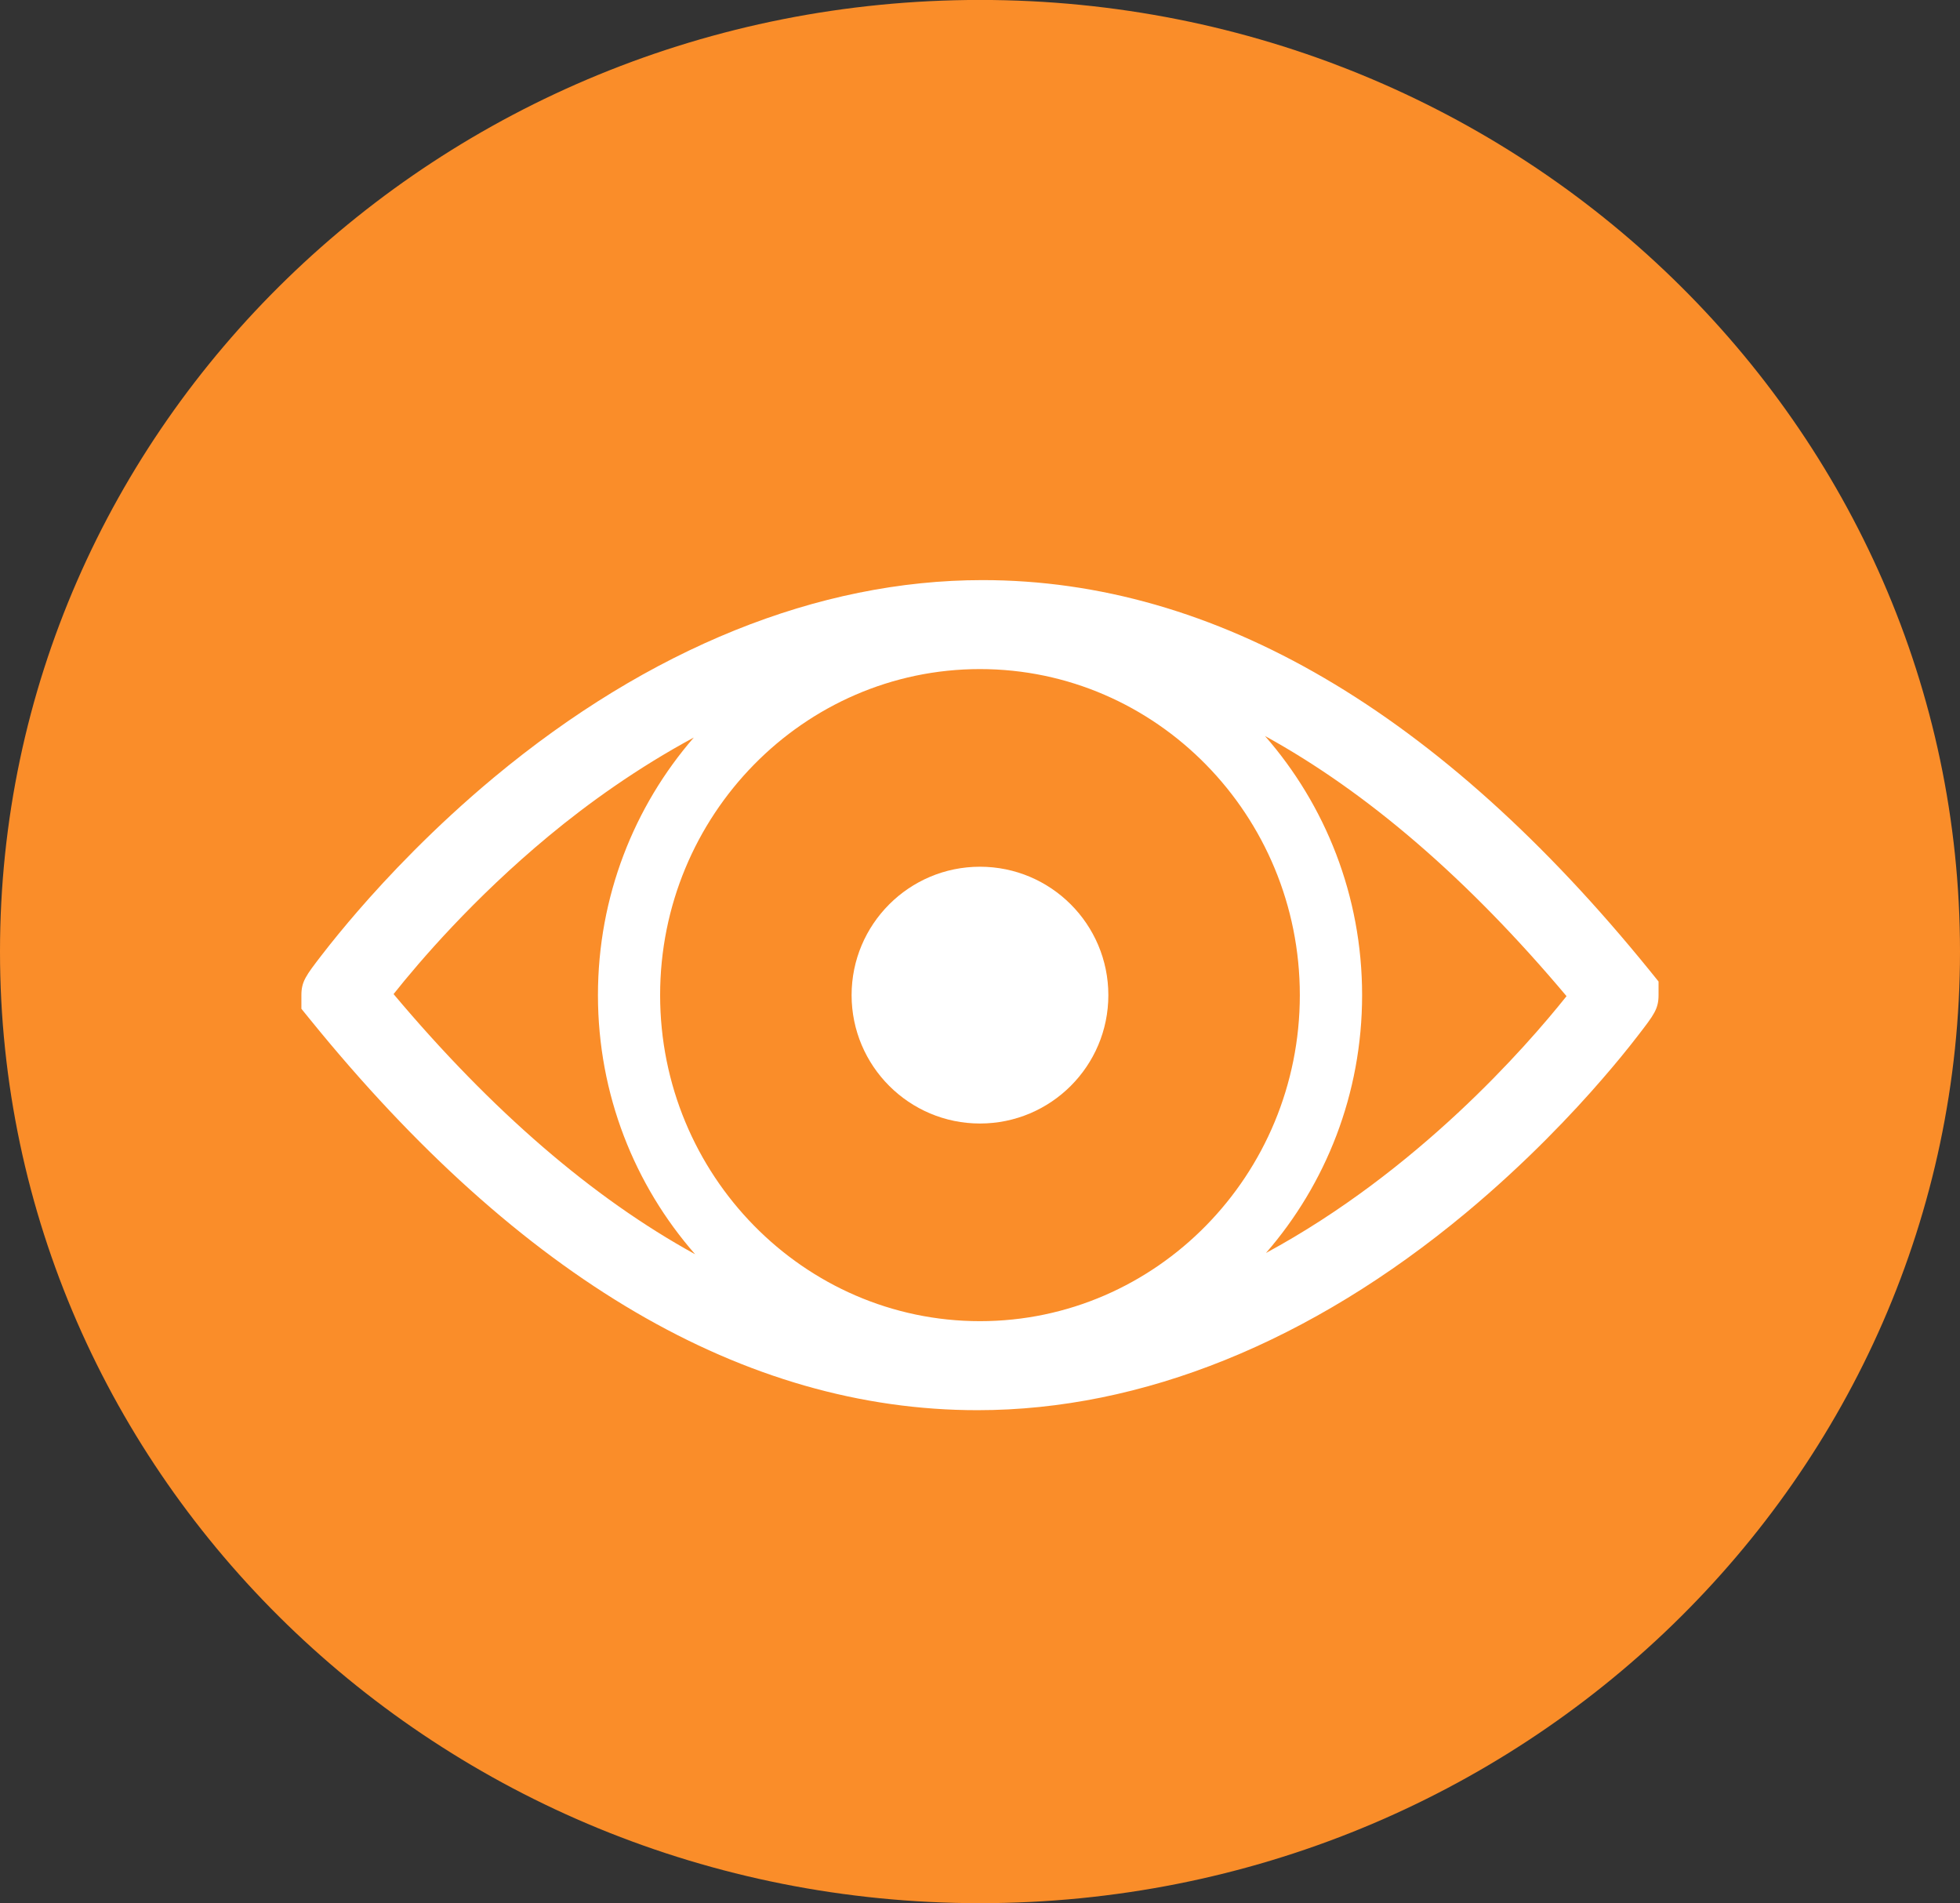 <?xml version="1.0" encoding="utf-8"?>
<!-- Generator: Adobe Illustrator 14.0.0, SVG Export Plug-In . SVG Version: 6.00 Build 43363)  -->
<!DOCTYPE svg PUBLIC "-//W3C//DTD SVG 1.1//EN" "http://www.w3.org/Graphics/SVG/1.1/DTD/svg11.dtd">
<svg version="1.1" id="Layer_1" xmlns="http://www.w3.org/2000/svg" xmlns:xlink="http://www.w3.org/1999/xlink" x="0px" y="0px"
	 width="36.001px" height="34.953px" viewBox="0 0 36.001 34.953" enable-background="new 0 0 36.001 34.953" xml:space="preserve">
<rect x="0" y="0" width="36.001" height="34.953" fill="#333333" stroke="none"/>
<g>
	<defs>
		<rect id="SVGID_1_" y="-0.001" width="36.001" height="34.954"/>
	</defs>
	<clipPath id="SVGID_2_">
		<use xlink:href="#SVGID_1_"  overflow="visible"/>
	</clipPath>
	<path clip-path="url(#SVGID_2_)" fill="#FA8D29" d="M18,34.953c9.941,0,18.001-7.825,18.001-17.477S27.942-0.001,18-0.001
		C8.06-0.001,0,7.824,0,17.476S8.06,34.953,18,34.953"/>
	<path clip-path="url(#SVGID_2_)" fill="#FFFFFF" d="M23.253,23.012c1.098-1.262,1.766-2.921,1.766-4.736
		c0-1.826-0.677-3.494-1.784-4.759c1.878,1.032,3.729,2.626,5.539,4.778C28.028,19.23,26.039,21.506,23.253,23.012 M7.229,18.257
		c0.479-0.603,1.471-1.76,2.851-2.904c0.726-0.602,1.628-1.249,2.664-1.808c-1.095,1.262-1.761,2.919-1.761,4.731
		c0,1.826,0.676,3.494,1.785,4.759C10.889,22.003,9.038,20.408,7.229,18.257 M18,24.264c-3.239,0-5.875-2.687-5.875-5.988
		s2.636-5.988,5.875-5.988c3.24,0,5.875,2.686,5.875,5.988S21.241,24.264,18,24.264 M30.304,17.828
		c-3.861-4.761-7.985-7.174-12.258-7.174c-3.02,0-6.122,1.253-8.972,3.623c-1.109,0.923-1.972,1.844-2.501,2.455
		c-0.238,0.275-0.469,0.556-0.668,0.814c-0.283,0.368-0.369,0.479-0.369,0.73v0.251l0.16,0.197
		c3.861,4.761,7.986,7.175,12.258,7.175h0.001c3.021,0,6.122-1.253,8.971-3.624c1.109-0.923,1.974-1.844,2.502-2.455
		c0.238-0.274,0.47-0.556,0.667-0.813c0.284-0.368,0.369-0.479,0.369-0.73v-0.251L30.304,17.828z"/>
	<path clip-path="url(#SVGID_2_)" fill="#FFFFFF" d="M18,20.634c1.302,0,2.358-1.056,2.358-2.357c0-1.303-1.057-2.359-2.358-2.359
		s-2.358,1.056-2.358,2.359C15.643,19.578,16.699,20.634,18,20.634"/>
</g>
</svg>
